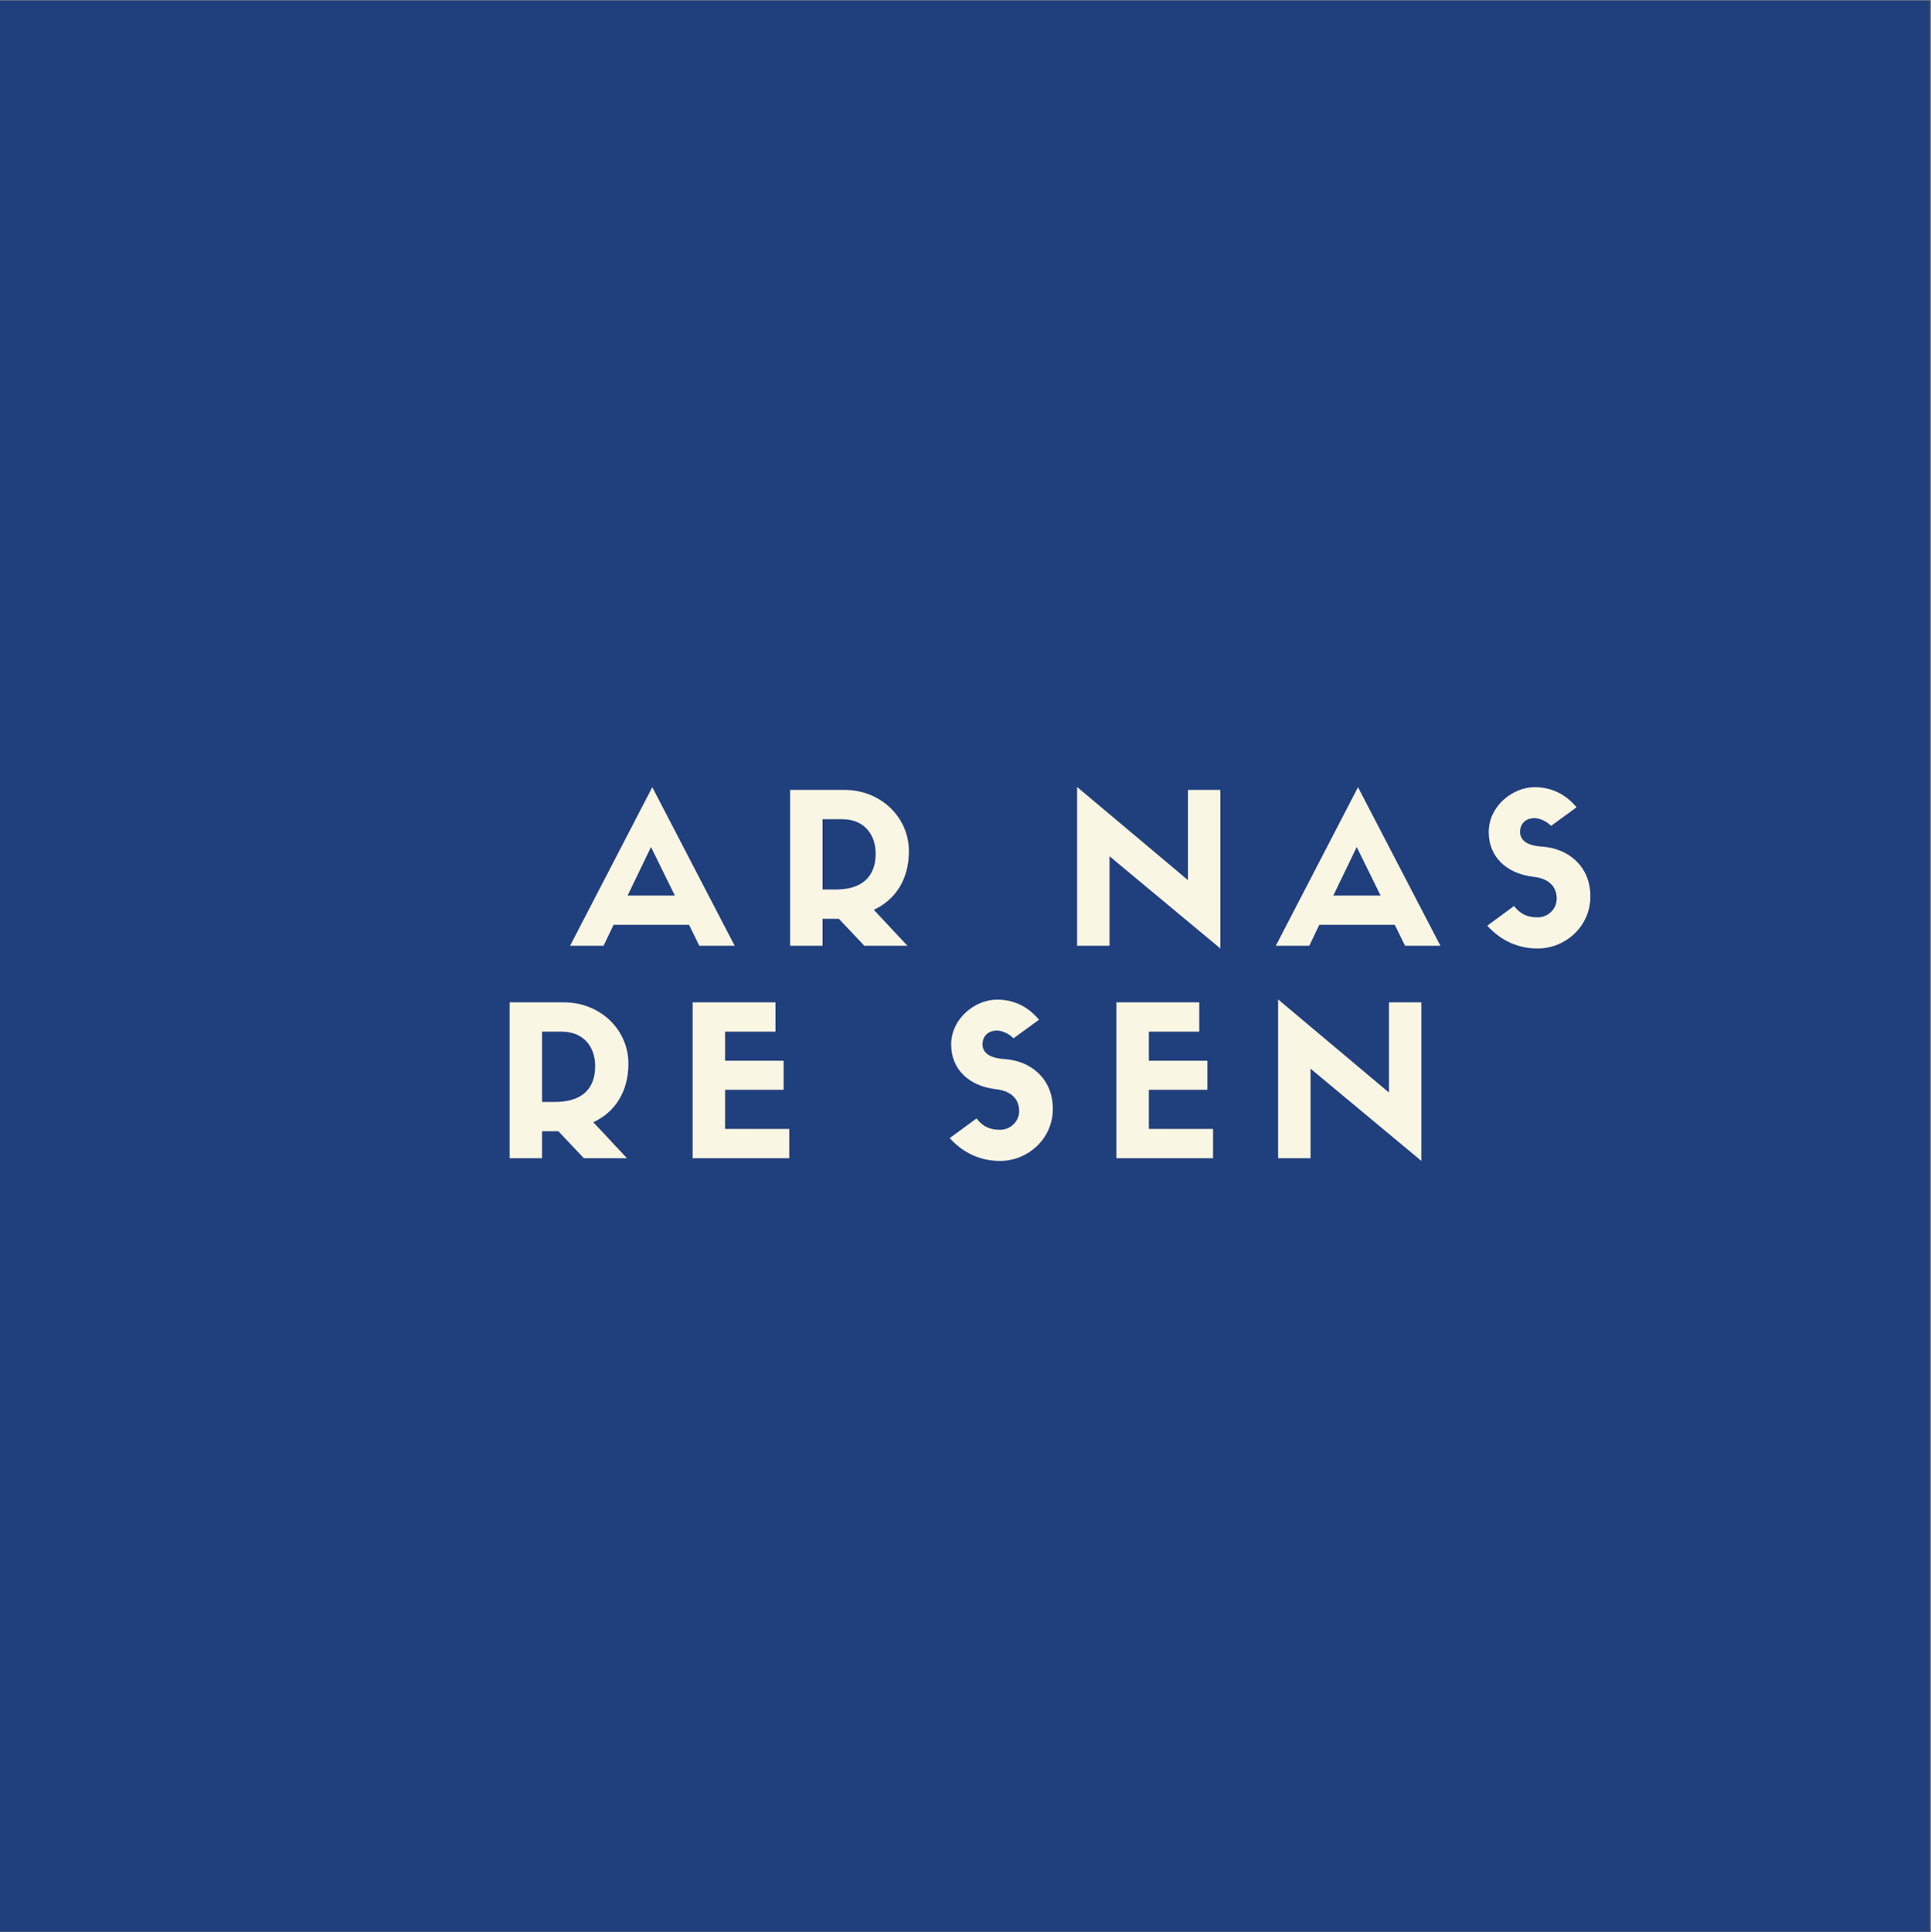 <?xml version="1.0" encoding="iso-8859-1"?>
<svg xmlns="http://www.w3.org/2000/svg" xmlns:xlink="http://www.w3.org/1999/xlink" width="224.88pt" height="225pt" viewBox="0 0 224.88 225" version="1.2">
	
	
	

	
	
	<rect x="0" y="0" width="224.88" height="225" fill="#808080" stroke="none"/>
	
	
	

	
	
	<defs>
		
		
		

		
		
		<g>
			
			
			

			
			
			<symbol overflow="visible" id="glyph1-0">
				
				

				
				
				

			
			</symbol>
			
			
			

			
			
			<symbol overflow="visible" id="glyph1-1">
				
				

				
				
				

			
			</symbol>
			
			
			

			
			
			<symbol overflow="visible" id="glyph1-2">
				
				

				
				
				

			
			</symbol>
			
			
			

			
			
			<symbol overflow="visible" id="glyph1-3">
				
				

				
				
				

			
			</symbol>
			
			
			

			
			
			<symbol overflow="visible" id="glyph1-4">
				
				

				
				
				

			
			</symbol>
			
			
			

			
			
			<symbol overflow="visible" id="glyph1-5">
				
				

				
				
				

			
			</symbol>
			
			
			

			
			
			<symbol overflow="visible" id="glyph1-6">
				
				

				
				
				

			
			</symbol>
			
			
			

			
			
			<symbol overflow="visible" id="glyph1-7">
				
				

				
				
				

			
			</symbol>
			
			
			

			
			
			<symbol overflow="visible" id="glyph1-8">
				
				

				
				
				

			
			</symbol>
			
			
			

			
			
			<symbol overflow="visible" id="glyph1-9">
				
				

				
				
				

			
			</symbol>
			
			
			

			
			
			<symbol overflow="visible" id="glyph1-10">
				
				

				
				
				

			
			</symbol>
			
			
			

			
			
			<symbol overflow="visible" id="glyph1-11">
				
				

				
				
				

			
			</symbol>
			
			
			

			
			
			<symbol overflow="visible" id="glyph0-0">
				
				

				
				
				

			
			</symbol>
			
			
			

			
			
			<symbol overflow="visible" id="glyph0-1">
				
				
				

				
				
				<path style="stroke:none;" d="M 14.91 0 L 19.027 0 L 9.43 -18.469 L -0.145 0 L 3.754 0 L 4.922 -2.438 L 13.715 -2.438 Z M 9.281 -11.5 L 12.059 -5.848 L 6.555 -5.848 Z M 9.281 -11.5 " animation_id="13"/>
				
				
				

			
			
			</symbol>
			
			
			

			
			
			<symbol overflow="visible" id="glyph0-2">
				
				
				

				
				
				<path style="stroke:none;" d="M 7.406 -3.145 L 10.379 0 L 15.398 0 L 11.477 -4.191 C 14.008 -5.359 15.566 -7.746 15.566 -11.012 C 15.566 -14.961 12.305 -18.152 8.039 -18.152 L 1.73 -18.152 L 1.73 0 L 5.508 0 L 5.508 -3.145 Z M 5.508 -6.555 L 5.508 -14.738 L 7.797 -14.738 C 10.379 -14.738 11.695 -12.938 11.695 -10.719 C 11.695 -8.016 10.062 -6.555 7.066 -6.555 Z M 5.508 -6.555 " animation_id="14"/>
				
				
				

			
			
			</symbol>
			
			
			

			
			
			<symbol overflow="visible" id="glyph0-3">
				
				

				
				
				

			
			</symbol>
			
			
			

			
			
			<symbol overflow="visible" id="glyph0-4">
				
				
				

				
				
				<path style="stroke:none;" d="M 14.641 -7.648 L 1.73 -18.492 L 1.73 0 L 5.508 0 L 5.508 -10.426 L 18.418 0.316 L 18.418 -18.152 L 14.641 -18.152 Z M 14.641 -7.648 " animation_id="16"/>
				
				
				

			
			
			</symbol>
			
			
			

			
			
			<symbol overflow="visible" id="glyph0-5">
				
				
				

				
				
				<path style="stroke:none;" d="M 6.09 -8.039 C 7.844 -7.844 8.82 -6.945 8.82 -5.48 C 8.82 -4.312 7.844 -3.312 6.602 -3.312 C 5.531 -3.312 4.68 -3.582 3.848 -4.629 L 0.73 -2.34 C 2.461 -0.438 4.531 0.316 6.602 0.316 C 9.793 0.316 12.742 -2.219 12.742 -5.75 C 12.742 -9.258 10.184 -11.352 7.09 -11.547 C 5.164 -11.672 4.555 -12.426 4.555 -13.254 C 4.555 -14.254 5.238 -14.863 6.238 -14.863 C 6.871 -14.863 7.676 -14.473 8.16 -13.961 L 11.133 -16.129 C 9.746 -17.785 8.039 -18.469 6.238 -18.469 C 3.727 -18.469 0.902 -16.301 0.902 -13.23 C 0.902 -10.379 2.949 -8.406 6.09 -8.039 Z M 6.09 -8.039 " animation_id="17"/>
				
				
				

			
			
			</symbol>
			
			
			

			
			
			<symbol overflow="visible" id="glyph0-6">
				
				
				

				
				
				<path style="stroke:none;" d="M 12.984 0 L 12.984 -3.41 L 5.508 -3.41 L 5.508 -7.969 L 12.328 -7.969 L 12.328 -11.352 L 5.508 -11.352 L 5.508 -14.738 L 11.379 -14.738 L 11.379 -18.152 L 1.73 -18.152 L 1.73 0 Z M 12.984 0 " animation_id="18"/>
				
				
				

			
			
			</symbol>
			
			
			

		
		
		</g>
		
		
		

		
		
		<clipPath id="clip1">
			
			
			
  
			
			
			<path d="M 0 0.059 L 224.762 0.059 L 224.762 224.938 L 0 224.938 Z M 0 0.059 " animation_id="19"/>
			
			
			

		
		
		</clipPath>
		
		
		

		
		
		<clipPath id="clip2">
			
			
  
			
			
			

		
		</clipPath>
		
		
		

		
		
		<clipPath id="clip3">
			
			
			
  
			
			
			<path d="M 34.031 145.199 L 136.723 145.199 L 136.723 148.195 L 34.031 148.195 Z M 34.031 145.199 " animation_id="21"/>
			
			
			

		
		
		</clipPath>
		
		
		

	
	
	</defs>
	
	
	

	
	
	<g id="surface1">
		
		
		

		
		
		<g clip-path="url(#clip1)" clip-rule="nonzero">
			
			
			

			
			
			

			
			
			<path style=" stroke:none;fill-rule:nonzero;fill:rgb(12.549%,24.709%,49.019%);fill-opacity:1;" d="M 0 0.059 L 224.879 0.059 L 224.879 224.941 L 0 224.941 Z M 0 0.059 " animation_id="23"/>
			
			
			

		
		
		</g>
		
		
		

		
		
		<g style="fill:rgb(98.039%,96.469%,89.409%);fill-opacity:1;">
			
			
			
  
			
			
			<use xlink:href="#glyph0-0" x="38.86" y="110.131"/>
			
			
			

		
		
		</g>
		
		
		

		
		
		<g style="fill:rgb(98.039%,96.469%,89.409%);fill-opacity:1;">
			
			
			
  
			
			
			<use xlink:href="#glyph0-1" x="66.532" y="110.131"/>
			
			
			

		
		
		</g>
		
		
		

		
		
		<g style="fill:rgb(98.039%,96.469%,89.409%);fill-opacity:1;">
			
			
			
  
			
			
			<use xlink:href="#glyph0-2" x="90.283" y="110.131"/>
			
			
			

		
		
		</g>
		
		
		

		
		
		<g style="fill:rgb(98.039%,96.469%,89.409%);fill-opacity:1;">
			
			
			
  
			
			
			<use xlink:href="#glyph0-3" x="111.597" y="110.131"/>
			
			
			

		
		
		</g>
		
		
		

		
		
		<g style="fill:rgb(98.039%,96.469%,89.409%);fill-opacity:1;">
			
			
			
  
			
			
			<use xlink:href="#glyph0-4" x="123.705" y="110.131"/>
			
			
			

		
		
		</g>
		
		
		

		
		
		<g style="fill:rgb(98.039%,96.469%,89.409%);fill-opacity:1;">
			
			
			
  
			
			
			<use xlink:href="#glyph0-1" x="148.722" y="110.131"/>
			
			
			

		
		
		</g>
		
		
		

		
		
		<g style="fill:rgb(98.039%,96.469%,89.409%);fill-opacity:1;">
			
			
			
  
			
			
			<use xlink:href="#glyph0-5" x="172.472" y="110.131"/>
			
			
			

		
		
		</g>
		
		
		

		
		
		<g style="fill:rgb(98.039%,96.469%,89.409%);fill-opacity:1;">
			
			
			
  
			
			
			<use xlink:href="#glyph0-2" x="57.617" y="134.868"/>
			
			
			

		
		
		</g>
		
		
		

		
		
		<g style="fill:rgb(98.039%,96.469%,89.409%);fill-opacity:1;">
			
			
			
  
			
			
			<use xlink:href="#glyph0-6" x="78.931" y="134.868"/>
			
			
			

		
		
		</g>
		
		
		

		
		
		<g style="fill:rgb(98.039%,96.469%,89.409%);fill-opacity:1;">
			
			
			
  
			
			
			<use xlink:href="#glyph0-3" x="97.762" y="134.868"/>
			
			
			

		
		
		</g>
		
		
		

		
		
		<g style="fill:rgb(98.039%,96.469%,89.409%);fill-opacity:1;">
			
			
			
  
			
			
			<use xlink:href="#glyph0-5" x="109.869" y="134.868"/>
			
			
			

		
		
		</g>
		
		
		

		
		
		<g style="fill:rgb(98.039%,96.469%,89.409%);fill-opacity:1;">
			
			
			
  
			
			
			<use xlink:href="#glyph0-6" x="128.285" y="134.868"/>
			
			
			

		
		
		</g>
		
		
		

		
		
		<g style="fill:rgb(98.039%,96.469%,89.409%);fill-opacity:1;">
			
			
			
  
			
			
			<use xlink:href="#glyph0-4" x="147.115" y="134.868"/>
			
			
			

		
		
		</g>
		
		
		

		
		
		<g style="fill:rgb(98.039%,96.469%,89.409%);fill-opacity:1;">
			
			
			
  
			
			
			<use xlink:href="#glyph1-1" x="38.346" y="80.267"/>
			
			
			

		
		
		</g>
		
		
		

		
		
		<g style="fill:rgb(98.039%,96.469%,89.409%);fill-opacity:1;">
			
			
			
  
			
			
			<use xlink:href="#glyph1-2" x="41.881" y="80.267"/>
			
			
			

		
		
		</g>
		
		
		

		
		
		<g style="fill:rgb(98.039%,96.469%,89.409%);fill-opacity:1;">
			
			
			
  
			
			
			<use xlink:href="#glyph1-3" x="45.555" y="80.267"/>
			
			
			

		
		
		</g>
		
		
		

		
		
		<g style="fill:rgb(98.039%,96.469%,89.409%);fill-opacity:1;">
			
			
			
  
			
			
			<use xlink:href="#glyph1-4" x="47.783" y="80.267"/>
			
			
			

		
		
		</g>
		
		
		

		
		
		<g style="fill:rgb(98.039%,96.469%,89.409%);fill-opacity:1;">
			
			
			
  
			
			
			<use xlink:href="#glyph1-5" x="51.233" y="80.267"/>
			
			
			

		
		
		</g>
		
		
		

		
		
		<g style="fill:rgb(98.039%,96.469%,89.409%);fill-opacity:1;">
			
			
			
  
			
			
			<use xlink:href="#glyph1-6" x="53.271" y="80.267"/>
			
			
			

		
		
		</g>
		
		
		

		
		
		<g style="fill:rgb(98.039%,96.469%,89.409%);fill-opacity:1;">
			
			
			
  
			
			
			<use xlink:href="#glyph1-7" x="55.769" y="80.267"/>
			
			
			

		
		
		</g>
		
		
		

		
		
		<g style="fill:rgb(98.039%,96.469%,89.409%);fill-opacity:1;">
			
			
			
  
			
			
			<use xlink:href="#glyph1-7" x="59.3" y="80.267"/>
			
			
			

		
		
		</g>
		
		
		

		
		
		<g style="fill:rgb(98.039%,96.469%,89.409%);fill-opacity:1;">
			
			
			
  
			
			
			<use xlink:href="#glyph1-8" x="62.831" y="80.267"/>
			
			
			

		
		
		</g>
		
		
		

		
		
		<g style="fill:rgb(98.039%,96.469%,89.409%);fill-opacity:1;">
			
			
			
  
			
			
			<use xlink:href="#glyph1-4" x="162.811" y="147.21"/>
			
			
			

		
		
		</g>
		
		
		

		
		
		<g style="fill:rgb(98.039%,96.469%,89.409%);fill-opacity:1;">
			
			
			
  
			
			
			<use xlink:href="#glyph1-9" x="166.262" y="147.21"/>
			
			
			

		
		
		</g>
		
		
		

		
		
		<g style="fill:rgb(98.039%,96.469%,89.409%);fill-opacity:1;">
			
			
			
  
			
			
			<use xlink:href="#glyph1-10" x="170.665" y="147.21"/>
			
			
			

		
		
		</g>
		
		
		

		
		
		<g style="fill:rgb(98.039%,96.469%,89.409%);fill-opacity:1;">
			
			
			
  
			
			
			<use xlink:href="#glyph1-11" x="174.833" y="147.21"/>
			
			
			

		
		
		</g>
		
		
		

		
		
		<g style="fill:rgb(98.039%,96.469%,89.409%);fill-opacity:1;">
			
			
			
  
			
			
			<use xlink:href="#glyph1-1" x="178.777" y="147.21"/>
			
			
			

		
		
		</g>
		
		
		

		
		
		<g clip-path="url(#clip2)" clip-rule="nonzero">
			
			

			
			
			

		
		</g>
		
		
		

		
		
		<g clip-path="url(#clip3)" clip-rule="nonzero">
			
			

			
			
			

		
		</g>
		
		
		

	
	
	</g>
	
	
	



</svg>

